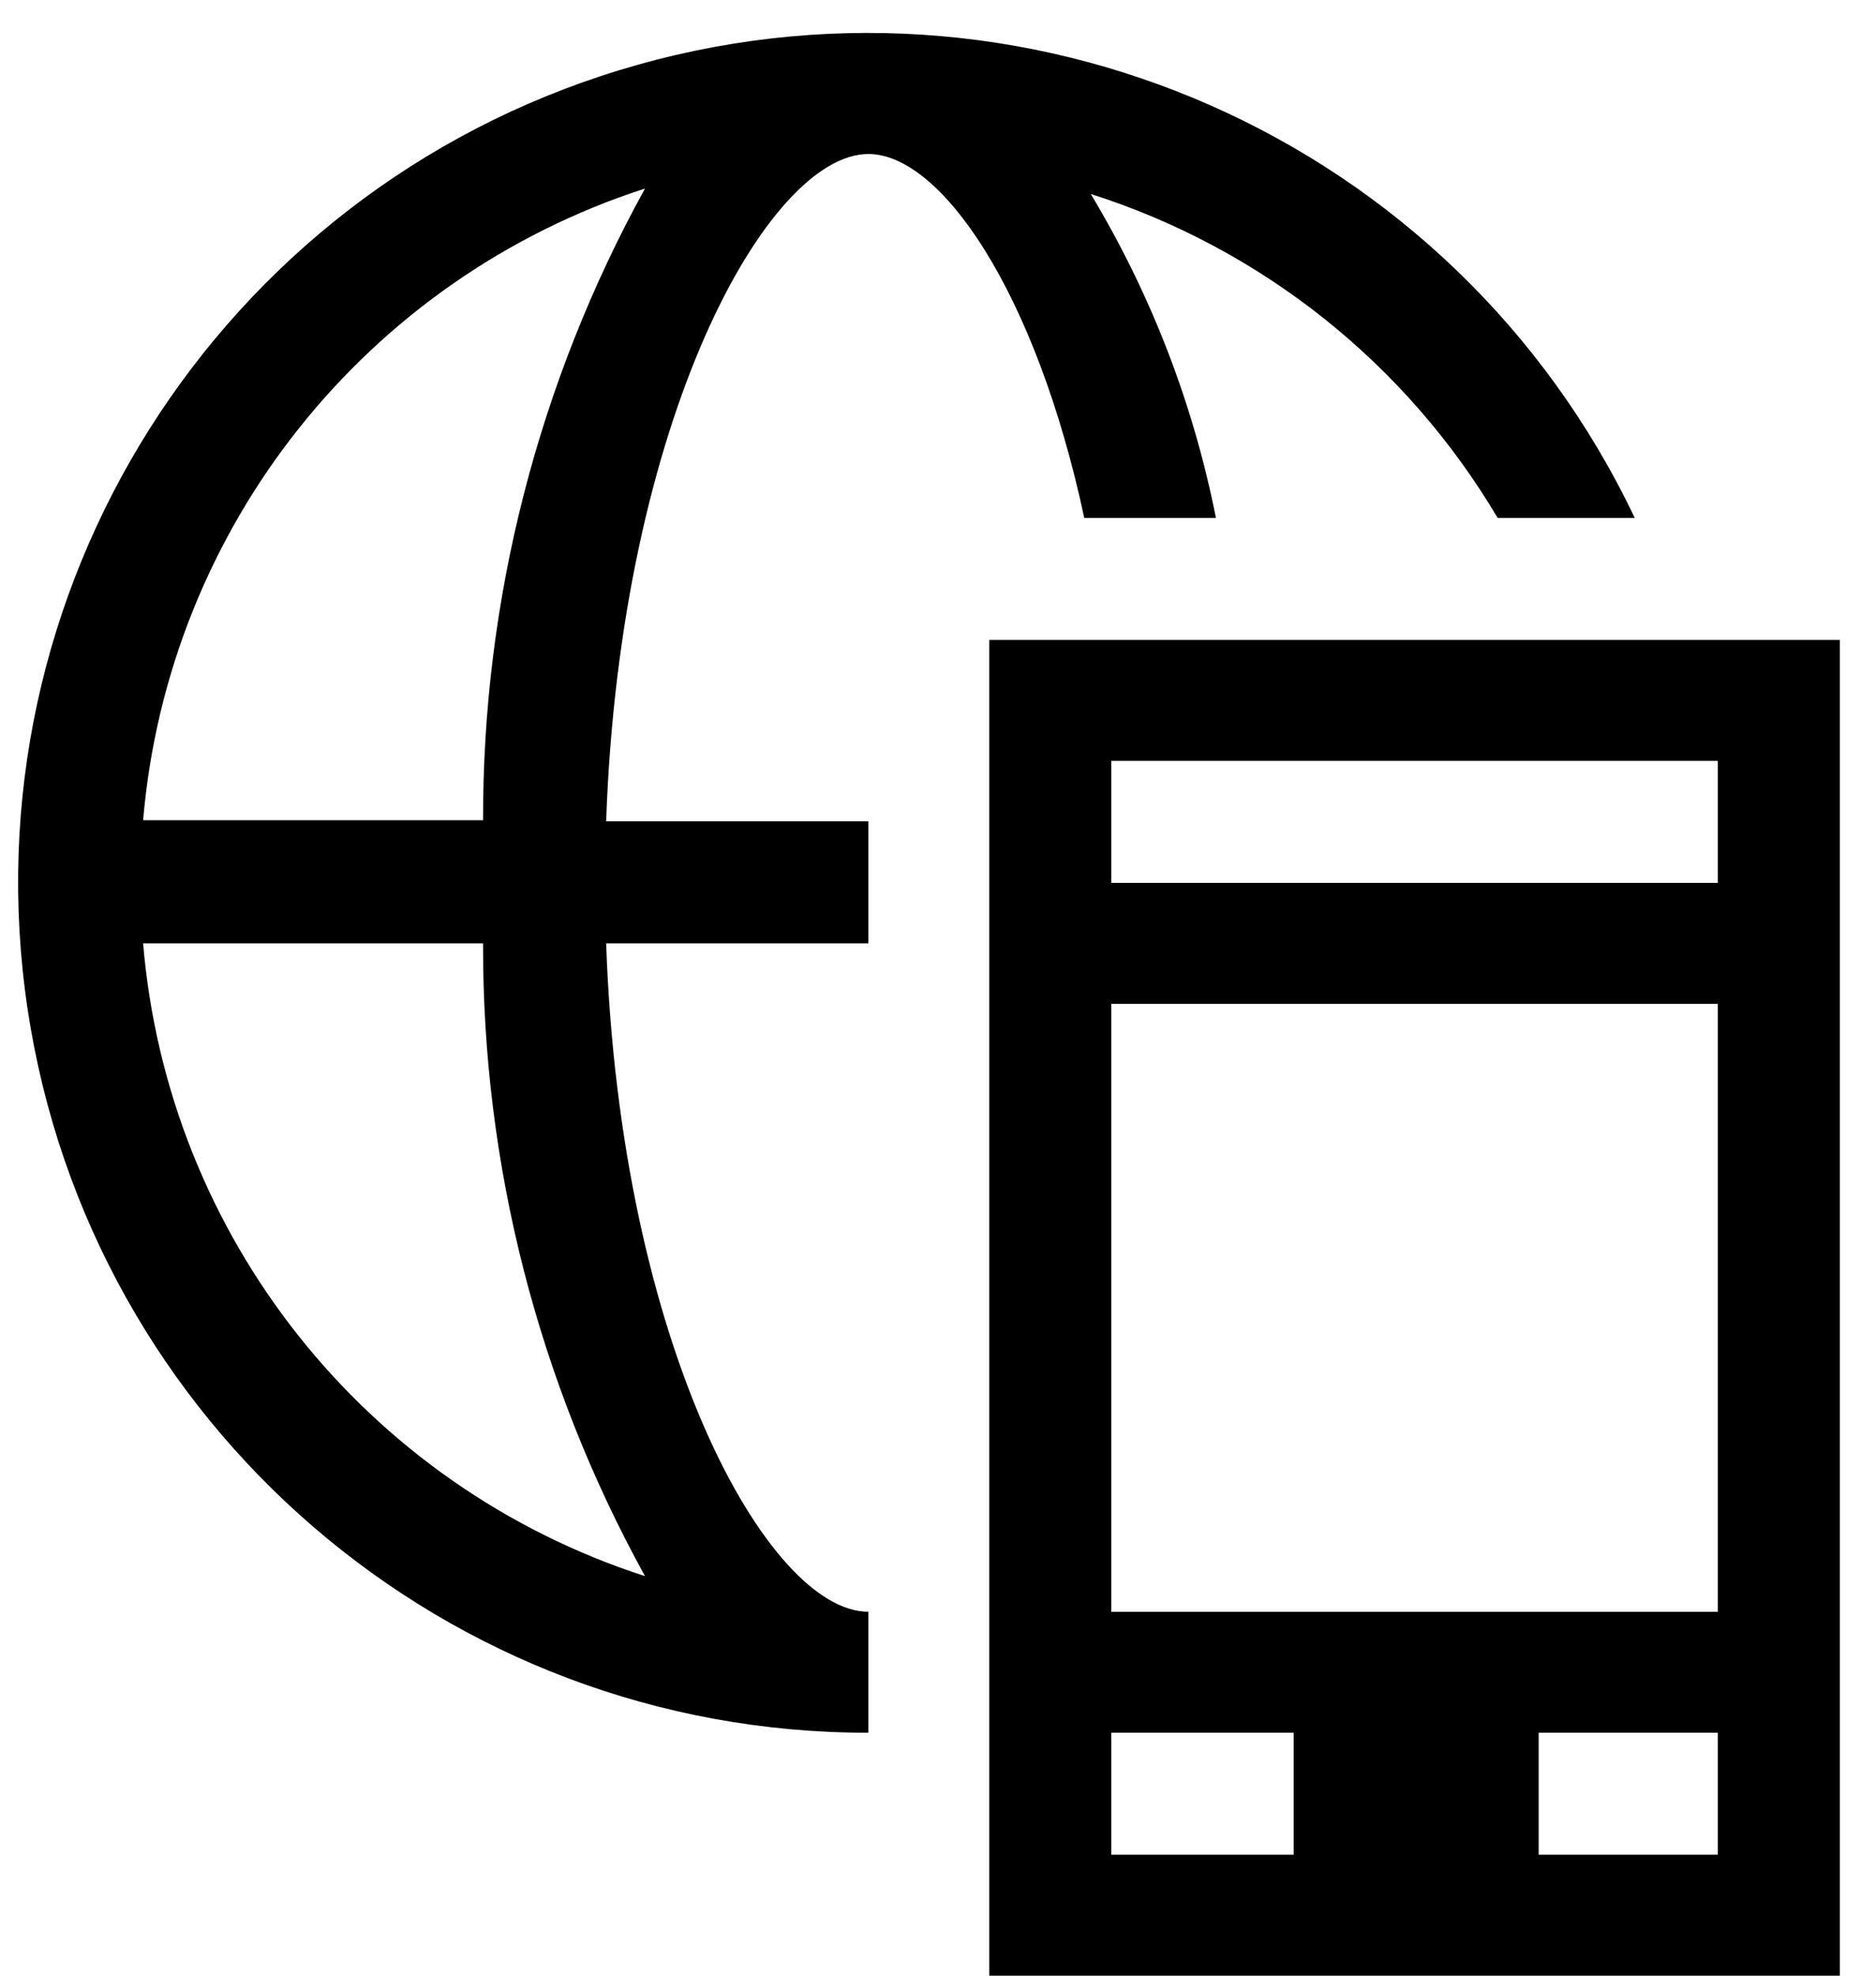 <svg width="38" height="40" viewBox="0 0 38 40" fill="none" xmlns="http://www.w3.org/2000/svg">
<path fill-rule="evenodd" clip-rule="evenodd" d="M20.039 12.956V40H37.267V12.956H20.039ZM26.204 37.551H22.509V35.081H26.204V37.551ZM34.796 37.551H31.167V35.081H34.796V37.551ZM34.796 32.632H22.509V20.324H34.796V32.632ZM34.796 17.875H22.509V15.405H34.796V17.875ZM24.63 10.486C24.17 8.169 23.312 5.95 22.094 3.927C25.553 5.028 28.486 7.363 30.336 10.486H33.113C29.451 2.787 20.705 -1.07 12.552 1.419C4.398 3.907 -0.704 11.991 0.558 20.422C1.82 28.853 9.065 35.089 17.59 35.081V32.632C15.557 32.632 12.562 27.254 12.278 19.099H17.59V16.629H12.278C12.562 8.474 15.557 3.118 17.59 3.118C19.055 3.118 20.979 5.894 21.963 10.486H24.63ZM13.065 31.911C7.403 30.08 3.395 25.029 2.899 19.099H9.785C9.772 23.579 10.901 27.988 13.065 31.911ZM9.785 16.607H2.899C3.403 10.686 7.41 5.645 13.065 3.817C10.901 7.74 9.772 12.149 9.785 16.629V16.607Z" fill="black"/>
</svg>

